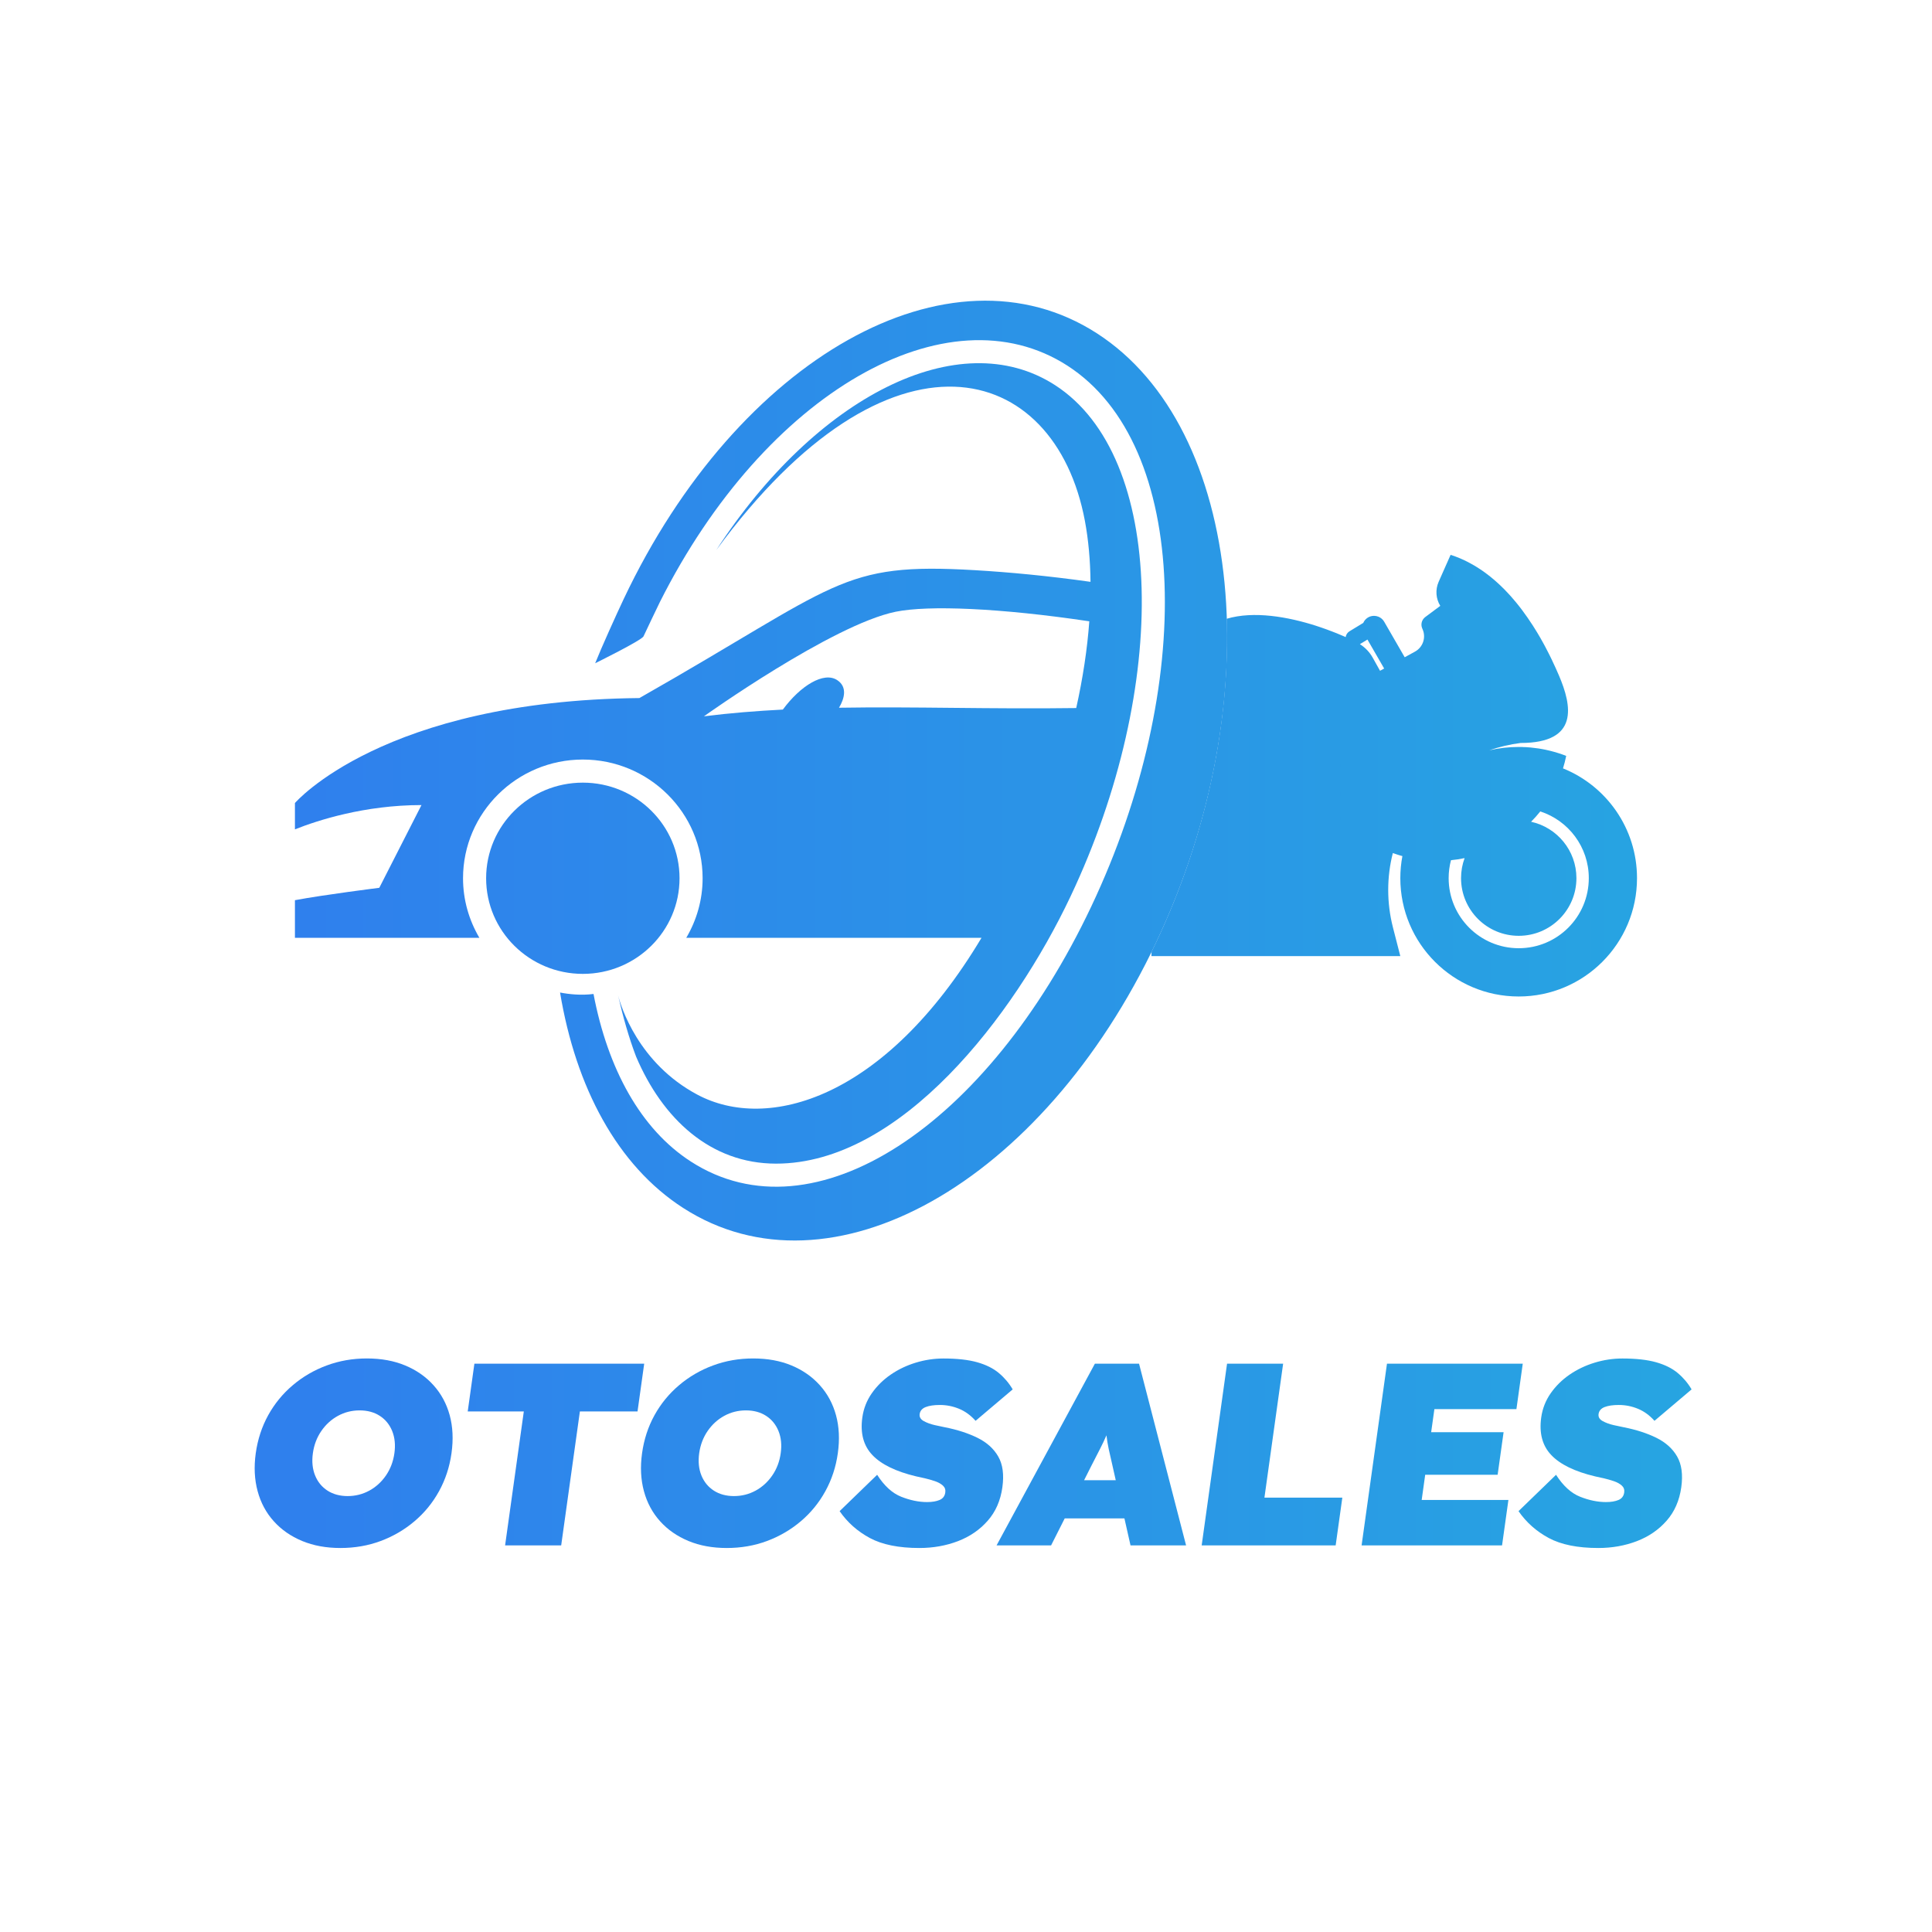 <?xml version="1.0" encoding="utf-8"?>
<!-- Generator: Adobe Illustrator 16.0.0, SVG Export Plug-In . SVG Version: 6.00 Build 0)  -->
<!DOCTYPE svg PUBLIC "-//W3C//DTD SVG 1.1//EN" "http://www.w3.org/Graphics/SVG/1.1/DTD/svg11.dtd">
<svg version="1.1" id="Layer_1" xmlns="http://www.w3.org/2000/svg" xmlns:xlink="http://www.w3.org/1999/xlink" x="0px" y="0px"
	 width="128px" height="128px" viewBox="0 0 128 128" enable-background="new 0 0 128 128" xml:space="preserve">
<g>
	<rect fill="#FFFFFF" width="128" height="128"/>
	<g>
		<g>
			<linearGradient id="SVGID_1_" gradientUnits="userSpaceOnUse" x1="45.027" y1="48.24" x2="45.027" y2="48.24">
				<stop  offset="0" style="stop-color:#26A9E0"/>
				<stop  offset="1" style="stop-color:#2F80ED"/>
			</linearGradient>
			<path fill="url(#SVGID_1_)" d="M45.027,48.24"/>
			<linearGradient id="SVGID_2_" gradientUnits="userSpaceOnUse" x1="122.408" y1="51.054" x2="20.357" y2="51.054">
				<stop  offset="0" style="stop-color:#26A9E0"/>
				<stop  offset="1" style="stop-color:#2F80ED"/>
			</linearGradient>
			<path fill="url(#SVGID_2_)" d="M72.668,22.08c-9.743-6.279-23.776,1.602-31.344,17.601c-0.472,0.996-1.492,3.252-1.892,4.261
				c0,0,3.075-1.514,3.203-1.783c0.163-0.346,0.915-1.938,1.084-2.273c6.977-13.882,19.046-20.786,27.003-15.658
				c8.147,5.254,8.473,21.258,1.584,35.816c-6.886,14.563-18.378,22.17-26.527,16.916c-3.335-2.148-5.511-6.146-6.457-11.107
				c-0.829,0.106-1.633,0.018-2.217-0.096c1.044,6.287,3.795,11.462,8.153,14.271c9.742,6.279,23.776-1.601,31.345-17.602
				C84.172,46.424,82.41,28.359,72.668,22.08z"/>
			<g>
				<linearGradient id="SVGID_3_" gradientUnits="userSpaceOnUse" x1="122.412" y1="58.187" x2="20.356" y2="58.187">
					<stop  offset="0" style="stop-color:#26A9E0"/>
					<stop  offset="1" style="stop-color:#2F80ED"/>
				</linearGradient>
				<ellipse fill="url(#SVGID_3_)" cx="38.614" cy="58.187" rx="6.407" ry="6.335"/>
				<g>
					<linearGradient id="SVGID_4_" gradientUnits="userSpaceOnUse" x1="122.406" y1="50.579" x2="20.358" y2="50.579">
						<stop  offset="0" style="stop-color:#26A9E0"/>
						<stop  offset="1" style="stop-color:#2F80ED"/>
					</linearGradient>
					<path fill="url(#SVGID_4_)" d="M38.614,50.322c4.376,0,7.936,3.527,7.936,7.864c0,1.438-0.398,2.784-1.083,3.946h19.561
						C58.62,72.838,50.846,75.005,46.197,72.521c-3.907-2.084-5.06-5.836-5.255-6.601c0.334,1.449,0.719,2.821,1.2,4.081
						c1.743,4.105,4.918,7.093,9.275,7.093c8.262,0,15.759-9.776,19.509-17.704c6.599-13.949,6.302-29.148-1.031-33.877
						c-6.368-4.103-15.851,0.796-22.44,10.93c11.482-15.662,22.432-12.555,24.422-1.934c0.235,1.253,0.356,2.609,0.372,4.039
						c-2.82-0.397-5.365-0.637-7.643-0.771c-8.966-0.529-8.966,0.926-22.243,8.471c-17,0.168-22.823,6.955-22.823,6.955v1.744
						c1.509-0.599,4.613-1.609,8.384-1.609l-2.795,5.481c0,0-3.671,0.461-5.589,0.821v2.492h12.22
						c-0.684-1.162-1.083-2.508-1.083-3.946C30.678,53.85,34.238,50.322,38.614,50.322z M59.343,40.529
						c2.157-0.44,6.901-0.249,12.826,0.634c-0.133,1.841-0.427,3.772-0.867,5.747c-5.605,0.078-10.751-0.104-15.716-0.021
						c0.364-0.609,0.566-1.374-0.114-1.826c-0.888-0.593-2.441,0.367-3.606,1.948c-1.752,0.09-3.491,0.229-5.229,0.447
						C46.637,47.459,55.133,41.389,59.343,40.529z"/>
				</g>
			</g>
			<g>
				<linearGradient id="SVGID_5_" gradientUnits="userSpaceOnUse" x1="122.407" y1="51.39" x2="20.358" y2="51.39">
					<stop  offset="0" style="stop-color:#26A9E0"/>
					<stop  offset="1" style="stop-color:#2F80ED"/>
				</linearGradient>
				<path fill="url(#SVGID_5_)" d="M103.553,50.907c0.083-0.271,0.156-0.547,0.212-0.827c-0.081-0.032-0.162-0.061-0.244-0.091
					c-0.016-0.005-0.032-0.011-0.048-0.017c-0.347-0.119-0.704-0.221-1.07-0.298c-0.018-0.003-0.036-0.007-0.054-0.011
					c-0.059-0.013-0.116-0.022-0.175-0.034c-0.022-0.003-0.044-0.007-0.066-0.011c-0.058-0.01-0.117-0.02-0.176-0.03
					c-0.018-0.001-0.037-0.003-0.056-0.007c-0.154-0.023-0.31-0.041-0.466-0.057c-0.023,0-0.045-0.002-0.068-0.005
					c-0.056-0.005-0.112-0.009-0.167-0.013c-0.027,0-0.053-0.002-0.08-0.005c-0.056-0.001-0.11-0.005-0.167-0.005
					c-0.023-0.002-0.047-0.004-0.072-0.005c-0.079-0.001-0.157-0.003-0.237-0.003c-0.671,0-1.325,0.078-1.952,0.222
					c0.664-0.229,1.358-0.395,2.079-0.486c3.912,0,3.382-2.494,2.544-4.458c-0.142-0.332-0.296-0.675-0.463-1.021
					c0-0.003-0.002-0.007-0.003-0.01c-0.043-0.089-0.086-0.178-0.131-0.267c-0.003-0.008-0.007-0.015-0.011-0.023
					c-0.042-0.084-0.086-0.172-0.13-0.257c-0.005-0.013-0.012-0.022-0.017-0.032c-0.043-0.086-0.086-0.168-0.13-0.252
					c-0.007-0.013-0.014-0.027-0.021-0.041c-0.044-0.082-0.088-0.164-0.133-0.246c-0.009-0.016-0.017-0.028-0.025-0.045
					c-0.044-0.08-0.089-0.16-0.136-0.242c-0.008-0.016-0.018-0.031-0.026-0.048c-0.047-0.079-0.093-0.159-0.141-0.24
					c-0.008-0.015-0.018-0.03-0.027-0.047c-0.047-0.079-0.096-0.159-0.146-0.239c-0.008-0.014-0.017-0.027-0.026-0.041
					c-0.05-0.082-0.102-0.166-0.154-0.246c-0.004-0.008-0.008-0.014-0.013-0.021c-0.225-0.35-0.464-0.695-0.716-1.032
					c-0.014-0.019-0.027-0.036-0.042-0.056c-0.044-0.057-0.089-0.113-0.133-0.172c-0.027-0.035-0.053-0.068-0.082-0.103
					c-0.04-0.051-0.081-0.101-0.122-0.151c-0.033-0.039-0.065-0.078-0.098-0.117c-0.04-0.048-0.079-0.094-0.119-0.139
					c-0.036-0.044-0.072-0.083-0.107-0.125c-0.039-0.045-0.079-0.087-0.118-0.132c-0.038-0.042-0.076-0.085-0.116-0.125
					c-0.038-0.043-0.078-0.083-0.117-0.124c-0.04-0.044-0.081-0.085-0.121-0.127c-0.041-0.039-0.08-0.079-0.12-0.117
					c-0.042-0.043-0.084-0.084-0.128-0.125c-0.039-0.038-0.079-0.074-0.119-0.112c-0.045-0.042-0.089-0.083-0.134-0.122
					c-0.04-0.036-0.08-0.071-0.121-0.107c-0.046-0.04-0.092-0.08-0.14-0.118c-0.04-0.034-0.081-0.069-0.123-0.103
					c-0.047-0.039-0.095-0.076-0.143-0.113c-0.042-0.033-0.083-0.065-0.126-0.097c-0.05-0.038-0.099-0.073-0.148-0.11
					c-0.042-0.031-0.085-0.062-0.127-0.091c-0.051-0.036-0.103-0.07-0.154-0.104c-0.043-0.029-0.087-0.058-0.13-0.085
					c-0.053-0.035-0.106-0.067-0.16-0.101c-0.042-0.025-0.086-0.053-0.13-0.078c-0.055-0.033-0.111-0.063-0.167-0.094
					c-0.043-0.026-0.086-0.05-0.13-0.072c-0.058-0.032-0.117-0.062-0.175-0.091c-0.043-0.022-0.085-0.044-0.128-0.065
					c-0.063-0.028-0.126-0.058-0.189-0.085c-0.042-0.019-0.082-0.038-0.123-0.056c-0.071-0.029-0.143-0.057-0.214-0.086
					c-0.033-0.011-0.064-0.025-0.097-0.037c-0.002-0.001-0.005-0.002-0.008-0.004c-0.108-0.039-0.215-0.078-0.326-0.112
					l-0.604,1.362l-0.187,0.423c-0.232,0.524-0.185,1.12,0.107,1.595l-0.995,0.741c-0.231,0.174-0.315,0.479-0.204,0.745
					l0.035,0.082c0.229,0.547,0.008,1.179-0.512,1.464l-0.681,0.373l-1.36-2.356c-0.086-0.15-0.219-0.264-0.375-0.329
					c-0.093-0.038-0.194-0.059-0.297-0.059c-0.334,0-0.597,0.201-0.714,0.468l-0.911,0.555c-0.144,0.087-0.231,0.23-0.255,0.385
					c-0.007-0.003-0.015-0.006-0.023-0.01c-0.03-0.014-0.06-0.026-0.09-0.041c-0.02-0.008-0.037-0.015-0.056-0.023
					c-0.03-0.013-0.061-0.025-0.093-0.04c-0.018-0.008-0.038-0.017-0.058-0.024c-0.031-0.014-0.062-0.026-0.093-0.039
					c-0.021-0.01-0.042-0.018-0.063-0.026c-0.031-0.013-0.064-0.026-0.095-0.041c-0.052-0.019-0.103-0.038-0.155-0.061
					c-0.021-0.008-0.041-0.017-0.062-0.023c-0.035-0.015-0.07-0.028-0.105-0.042c-0.02-0.007-0.039-0.015-0.059-0.022
					c-0.037-0.014-0.074-0.027-0.11-0.041c-0.019-0.008-0.037-0.015-0.057-0.021c-0.038-0.015-0.078-0.029-0.116-0.045
					c-0.018-0.005-0.035-0.011-0.053-0.018c-0.041-0.016-0.082-0.029-0.125-0.045c-0.016-0.006-0.032-0.011-0.047-0.016
					c-0.043-0.016-0.087-0.031-0.132-0.047c-0.013-0.004-0.027-0.01-0.041-0.014c-0.047-0.018-0.093-0.032-0.141-0.047
					c-0.01-0.004-0.021-0.007-0.03-0.011c-0.051-0.016-0.103-0.032-0.155-0.05c-0.002-0.001-0.006-0.002-0.007-0.004
					c-1.855-0.592-4.119-0.998-5.917-0.463c0.221,6.734-1.293,14.285-4.671,21.429c-0.1,0.211-0.202,0.421-0.304,0.628
					c-0.007,0.098-0.011,0.194-0.011,0.292h0.033h1.49h12.835h2.132l-0.488-1.9c-0.42-1.64-0.413-3.339-0.007-4.927
					c0.011,0.004,0.024,0.008,0.035,0.012c0.02,0.007,0.04,0.014,0.058,0.02c0.056,0.021,0.114,0.038,0.171,0.058
					c0.018,0.006,0.036,0.013,0.054,0.018c0.07,0.022,0.141,0.044,0.211,0.065c0.002,0,0.005,0,0.007,0.001
					c0.032,0.01,0.064,0.019,0.097,0.027c-0.09,0.474-0.137,0.962-0.137,1.462c0,4.33,3.511,7.84,7.841,7.84s7.84-3.51,7.84-7.84
					C108.459,54.887,106.43,52.068,103.553,50.907z M91.431,44.441l-0.49-0.876c-0.201-0.358-0.488-0.66-0.833-0.88
					c-0.004-0.002-0.008-0.006-0.011-0.008l0.5-0.305l1.107,1.919L91.431,44.441z M100.62,62.822c-2.565,0-4.643-2.078-4.643-4.643
					c0-0.41,0.053-0.808,0.154-1.188c0.306-0.031,0.607-0.076,0.903-0.139c-0.153,0.413-0.236,0.859-0.236,1.326
					c0,2.111,1.71,3.822,3.822,3.822c2.111,0,3.822-1.711,3.822-3.822c0-1.83-1.287-3.359-3.003-3.734
					c0.213-0.217,0.417-0.444,0.608-0.684c1.864,0.602,3.215,2.353,3.215,4.418C105.262,60.744,103.184,62.822,100.62,62.822z"/>
			</g>
		</g>
		<g>
			<linearGradient id="SVGID_6_" gradientUnits="userSpaceOnUse" x1="122.403" y1="96.28" x2="20.357" y2="96.28">
				<stop  offset="0" style="stop-color:#26A9E0"/>
				<stop  offset="1" style="stop-color:#2F80ED"/>
			</linearGradient>
			<path fill="url(#SVGID_6_)" d="M22.552,102.559c-0.939,0-1.784-0.154-2.532-0.464c-0.748-0.311-1.375-0.745-1.881-1.308
				c-0.507-0.562-0.864-1.227-1.071-1.995c-0.209-0.769-0.25-1.605-0.124-2.512c0.129-0.917,0.404-1.757,0.826-2.521
				c0.422-0.762,0.964-1.424,1.627-1.985c0.663-0.563,1.413-0.999,2.247-1.308c0.834-0.31,1.722-0.465,2.662-0.465
				c0.952,0,1.799,0.155,2.541,0.465c0.742,0.309,1.367,0.745,1.873,1.308c0.507,0.562,0.864,1.224,1.073,1.985
				c0.208,0.764,0.249,1.604,0.12,2.521c-0.126,0.906-0.401,1.743-0.823,2.512c-0.423,0.769-0.966,1.434-1.629,1.995
				c-0.663,0.563-1.409,0.997-2.238,1.308C24.394,102.404,23.504,102.559,22.552,102.559z M23.032,99.119
				c0.517,0,0.994-0.121,1.436-0.361c0.441-0.241,0.808-0.576,1.104-1.006c0.295-0.432,0.481-0.921,0.558-1.472
				c0.077-0.55,0.027-1.04-0.147-1.471c-0.175-0.429-0.449-0.766-0.822-1.006c-0.374-0.241-0.819-0.361-1.335-0.361
				c-0.516,0-0.994,0.12-1.435,0.361c-0.44,0.24-0.809,0.577-1.104,1.006c-0.296,0.431-0.482,0.921-0.558,1.471
				c-0.077,0.551-0.028,1.04,0.147,1.472c0.174,0.43,0.449,0.765,0.822,1.006C22.072,98.998,22.517,99.119,23.032,99.119z"/>
			<linearGradient id="SVGID_7_" gradientUnits="userSpaceOnUse" x1="122.404" y1="96.366" x2="20.357" y2="96.366">
				<stop  offset="0" style="stop-color:#26A9E0"/>
				<stop  offset="1" style="stop-color:#2F80ED"/>
			</linearGradient>
			<path fill="url(#SVGID_7_)" d="M33.464,102.387l1.24-8.875h-3.716l0.442-3.166H42.68l-0.442,3.166h-3.819l-1.239,8.875H33.464z"
				/>
			<linearGradient id="SVGID_8_" gradientUnits="userSpaceOnUse" x1="122.409" y1="96.28" x2="20.356" y2="96.28">
				<stop  offset="0" style="stop-color:#26A9E0"/>
				<stop  offset="1" style="stop-color:#2F80ED"/>
			</linearGradient>
			<path fill="url(#SVGID_8_)" d="M48.147,102.559c-0.94,0-1.784-0.154-2.533-0.464c-0.748-0.311-1.375-0.745-1.881-1.308
				c-0.507-0.562-0.864-1.227-1.072-1.995c-0.208-0.769-0.25-1.605-0.123-2.512c0.128-0.917,0.403-1.757,0.825-2.521
				c0.422-0.762,0.964-1.424,1.628-1.985c0.663-0.563,1.412-0.999,2.246-1.308c0.835-0.31,1.722-0.465,2.663-0.465
				c0.951,0,1.799,0.155,2.542,0.465c0.741,0.309,1.366,0.745,1.873,1.308c0.507,0.562,0.863,1.224,1.072,1.985
				c0.209,0.764,0.25,1.604,0.121,2.521c-0.126,0.906-0.401,1.743-0.824,2.512c-0.422,0.769-0.965,1.434-1.628,1.995
				c-0.663,0.563-1.41,0.997-2.239,1.308C49.989,102.404,49.099,102.559,48.147,102.559z M48.627,99.119
				c0.516,0,0.995-0.121,1.435-0.361c0.44-0.241,0.809-0.576,1.104-1.006c0.296-0.432,0.482-0.921,0.558-1.472
				c0.078-0.55,0.028-1.04-0.147-1.471c-0.175-0.429-0.449-0.766-0.822-1.006c-0.374-0.241-0.818-0.361-1.335-0.361
				c-0.516,0-0.994,0.12-1.435,0.361c-0.441,0.24-0.808,0.577-1.104,1.006c-0.295,0.431-0.48,0.921-0.558,1.471
				c-0.076,0.551-0.027,1.04,0.147,1.472c0.175,0.43,0.45,0.765,0.823,1.006C47.667,98.998,48.111,99.119,48.627,99.119z"/>
			<linearGradient id="SVGID_9_" gradientUnits="userSpaceOnUse" x1="122.411" y1="96.28" x2="20.355" y2="96.28">
				<stop  offset="0" style="stop-color:#26A9E0"/>
				<stop  offset="1" style="stop-color:#2F80ED"/>
			</linearGradient>
			<path fill="url(#SVGID_9_)" d="M60.91,102.559c-1.364,0-2.458-0.221-3.279-0.661c-0.821-0.442-1.489-1.035-2.004-1.781
				l2.486-2.408c0.471,0.734,1.003,1.219,1.594,1.454c0.593,0.235,1.163,0.353,1.714,0.353c0.333,0,0.608-0.046,0.828-0.138
				c0.219-0.092,0.346-0.258,0.379-0.499c0.026-0.183-0.027-0.335-0.159-0.456c-0.133-0.12-0.308-0.218-0.526-0.292
				c-0.22-0.074-0.441-0.138-0.662-0.189c-0.223-0.052-0.417-0.095-0.584-0.129c-1.342-0.32-2.309-0.791-2.898-1.411
				c-0.591-0.618-0.813-1.45-0.667-2.493c0.082-0.586,0.291-1.118,0.627-1.601c0.337-0.481,0.756-0.895,1.257-1.238
				c0.5-0.344,1.054-0.607,1.658-0.791s1.217-0.275,1.836-0.275c0.905,0,1.651,0.084,2.236,0.25
				c0.584,0.166,1.062,0.403,1.431,0.714c0.37,0.31,0.675,0.67,0.916,1.083l-2.458,2.082c-0.327-0.368-0.694-0.634-1.101-0.8
				c-0.407-0.167-0.828-0.25-1.264-0.25c-0.391,0-0.703,0.046-0.939,0.138s-0.37,0.247-0.401,0.464
				c-0.027,0.195,0.063,0.351,0.271,0.465c0.208,0.114,0.45,0.204,0.728,0.267c0.277,0.063,0.506,0.111,0.685,0.146
				c0.814,0.16,1.53,0.393,2.147,0.696c0.617,0.304,1.076,0.717,1.375,1.239c0.3,0.521,0.391,1.2,0.274,2.038
				c-0.123,0.883-0.447,1.623-0.973,2.218c-0.525,0.598-1.181,1.048-1.969,1.351C62.68,102.406,61.828,102.559,60.91,102.559z"/>
			<linearGradient id="SVGID_10_" gradientUnits="userSpaceOnUse" x1="122.405" y1="96.366" x2="20.359" y2="96.366">
				<stop  offset="0" style="stop-color:#26A9E0"/>
				<stop  offset="1" style="stop-color:#2F80ED"/>
			</linearGradient>
			<path fill="url(#SVGID_10_)" d="M66.025,102.387l6.515-12.041h2.924l3.117,12.041h-3.681l-0.404-1.789h-3.956l-0.903,1.789
				H66.025z M72.3,97.123l-0.477,0.947h2.099l-0.213-0.947c-0.107-0.459-0.193-0.834-0.255-1.126
				c-0.063-0.293-0.112-0.593-0.148-0.904c-0.136,0.312-0.278,0.611-0.428,0.904C72.728,96.289,72.535,96.664,72.3,97.123z"/>
			<linearGradient id="SVGID_11_" gradientUnits="userSpaceOnUse" x1="122.407" y1="96.366" x2="20.357" y2="96.366">
				<stop  offset="0" style="stop-color:#26A9E0"/>
				<stop  offset="1" style="stop-color:#2F80ED"/>
			</linearGradient>
			<path fill="url(#SVGID_11_)" d="M79.614,102.387l1.682-12.041h3.715l-1.239,8.876h5.161l-0.442,3.165H79.614z"/>
			<linearGradient id="SVGID_12_" gradientUnits="userSpaceOnUse" x1="122.406" y1="96.366" x2="20.358" y2="96.366">
				<stop  offset="0" style="stop-color:#26A9E0"/>
				<stop  offset="1" style="stop-color:#2F80ED"/>
			</linearGradient>
			<path fill="url(#SVGID_12_)" d="M90.209,102.387l1.682-12.041h8.996l-0.42,3.011h-5.435l-0.214,1.53h4.799l-0.395,2.821h-4.799
				l-0.233,1.669h5.746l-0.421,3.01H90.209z"/>
			<linearGradient id="SVGID_13_" gradientUnits="userSpaceOnUse" x1="122.409" y1="96.28" x2="20.348" y2="96.28">
				<stop  offset="0" style="stop-color:#26A9E0"/>
				<stop  offset="1" style="stop-color:#2F80ED"/>
			</linearGradient>
			<path fill="url(#SVGID_13_)" d="M105.89,102.559c-1.364,0-2.458-0.221-3.279-0.661c-0.822-0.442-1.489-1.035-2.005-1.781
				l2.486-2.408c0.471,0.734,1.003,1.219,1.595,1.454c0.592,0.235,1.163,0.353,1.714,0.353c0.333,0,0.608-0.046,0.828-0.138
				c0.219-0.092,0.345-0.258,0.379-0.499c0.026-0.183-0.027-0.335-0.159-0.456c-0.133-0.12-0.308-0.218-0.527-0.292
				c-0.22-0.074-0.441-0.138-0.662-0.189c-0.223-0.052-0.418-0.095-0.585-0.129c-1.342-0.32-2.309-0.791-2.898-1.411
				c-0.591-0.618-0.813-1.45-0.667-2.493c0.082-0.586,0.291-1.118,0.627-1.601c0.337-0.481,0.756-0.895,1.257-1.238
				s1.054-0.607,1.659-0.791s1.217-0.275,1.836-0.275c0.905,0,1.651,0.084,2.236,0.25c0.584,0.166,1.061,0.403,1.431,0.714
				c0.37,0.31,0.675,0.67,0.916,1.083l-2.458,2.082c-0.327-0.368-0.694-0.634-1.101-0.8c-0.407-0.167-0.828-0.25-1.264-0.25
				c-0.39,0-0.703,0.046-0.939,0.138s-0.371,0.247-0.401,0.464c-0.028,0.195,0.063,0.351,0.271,0.465
				c0.208,0.114,0.45,0.204,0.728,0.267c0.277,0.063,0.506,0.111,0.685,0.146c0.814,0.16,1.53,0.393,2.147,0.696
				c0.616,0.304,1.075,0.717,1.375,1.239c0.299,0.521,0.391,1.2,0.274,2.038c-0.124,0.883-0.448,1.623-0.973,2.218
				c-0.525,0.598-1.181,1.048-1.969,1.351C107.66,102.406,106.808,102.559,105.89,102.559z"/>
		</g>
	</g>
</g>
</svg>
